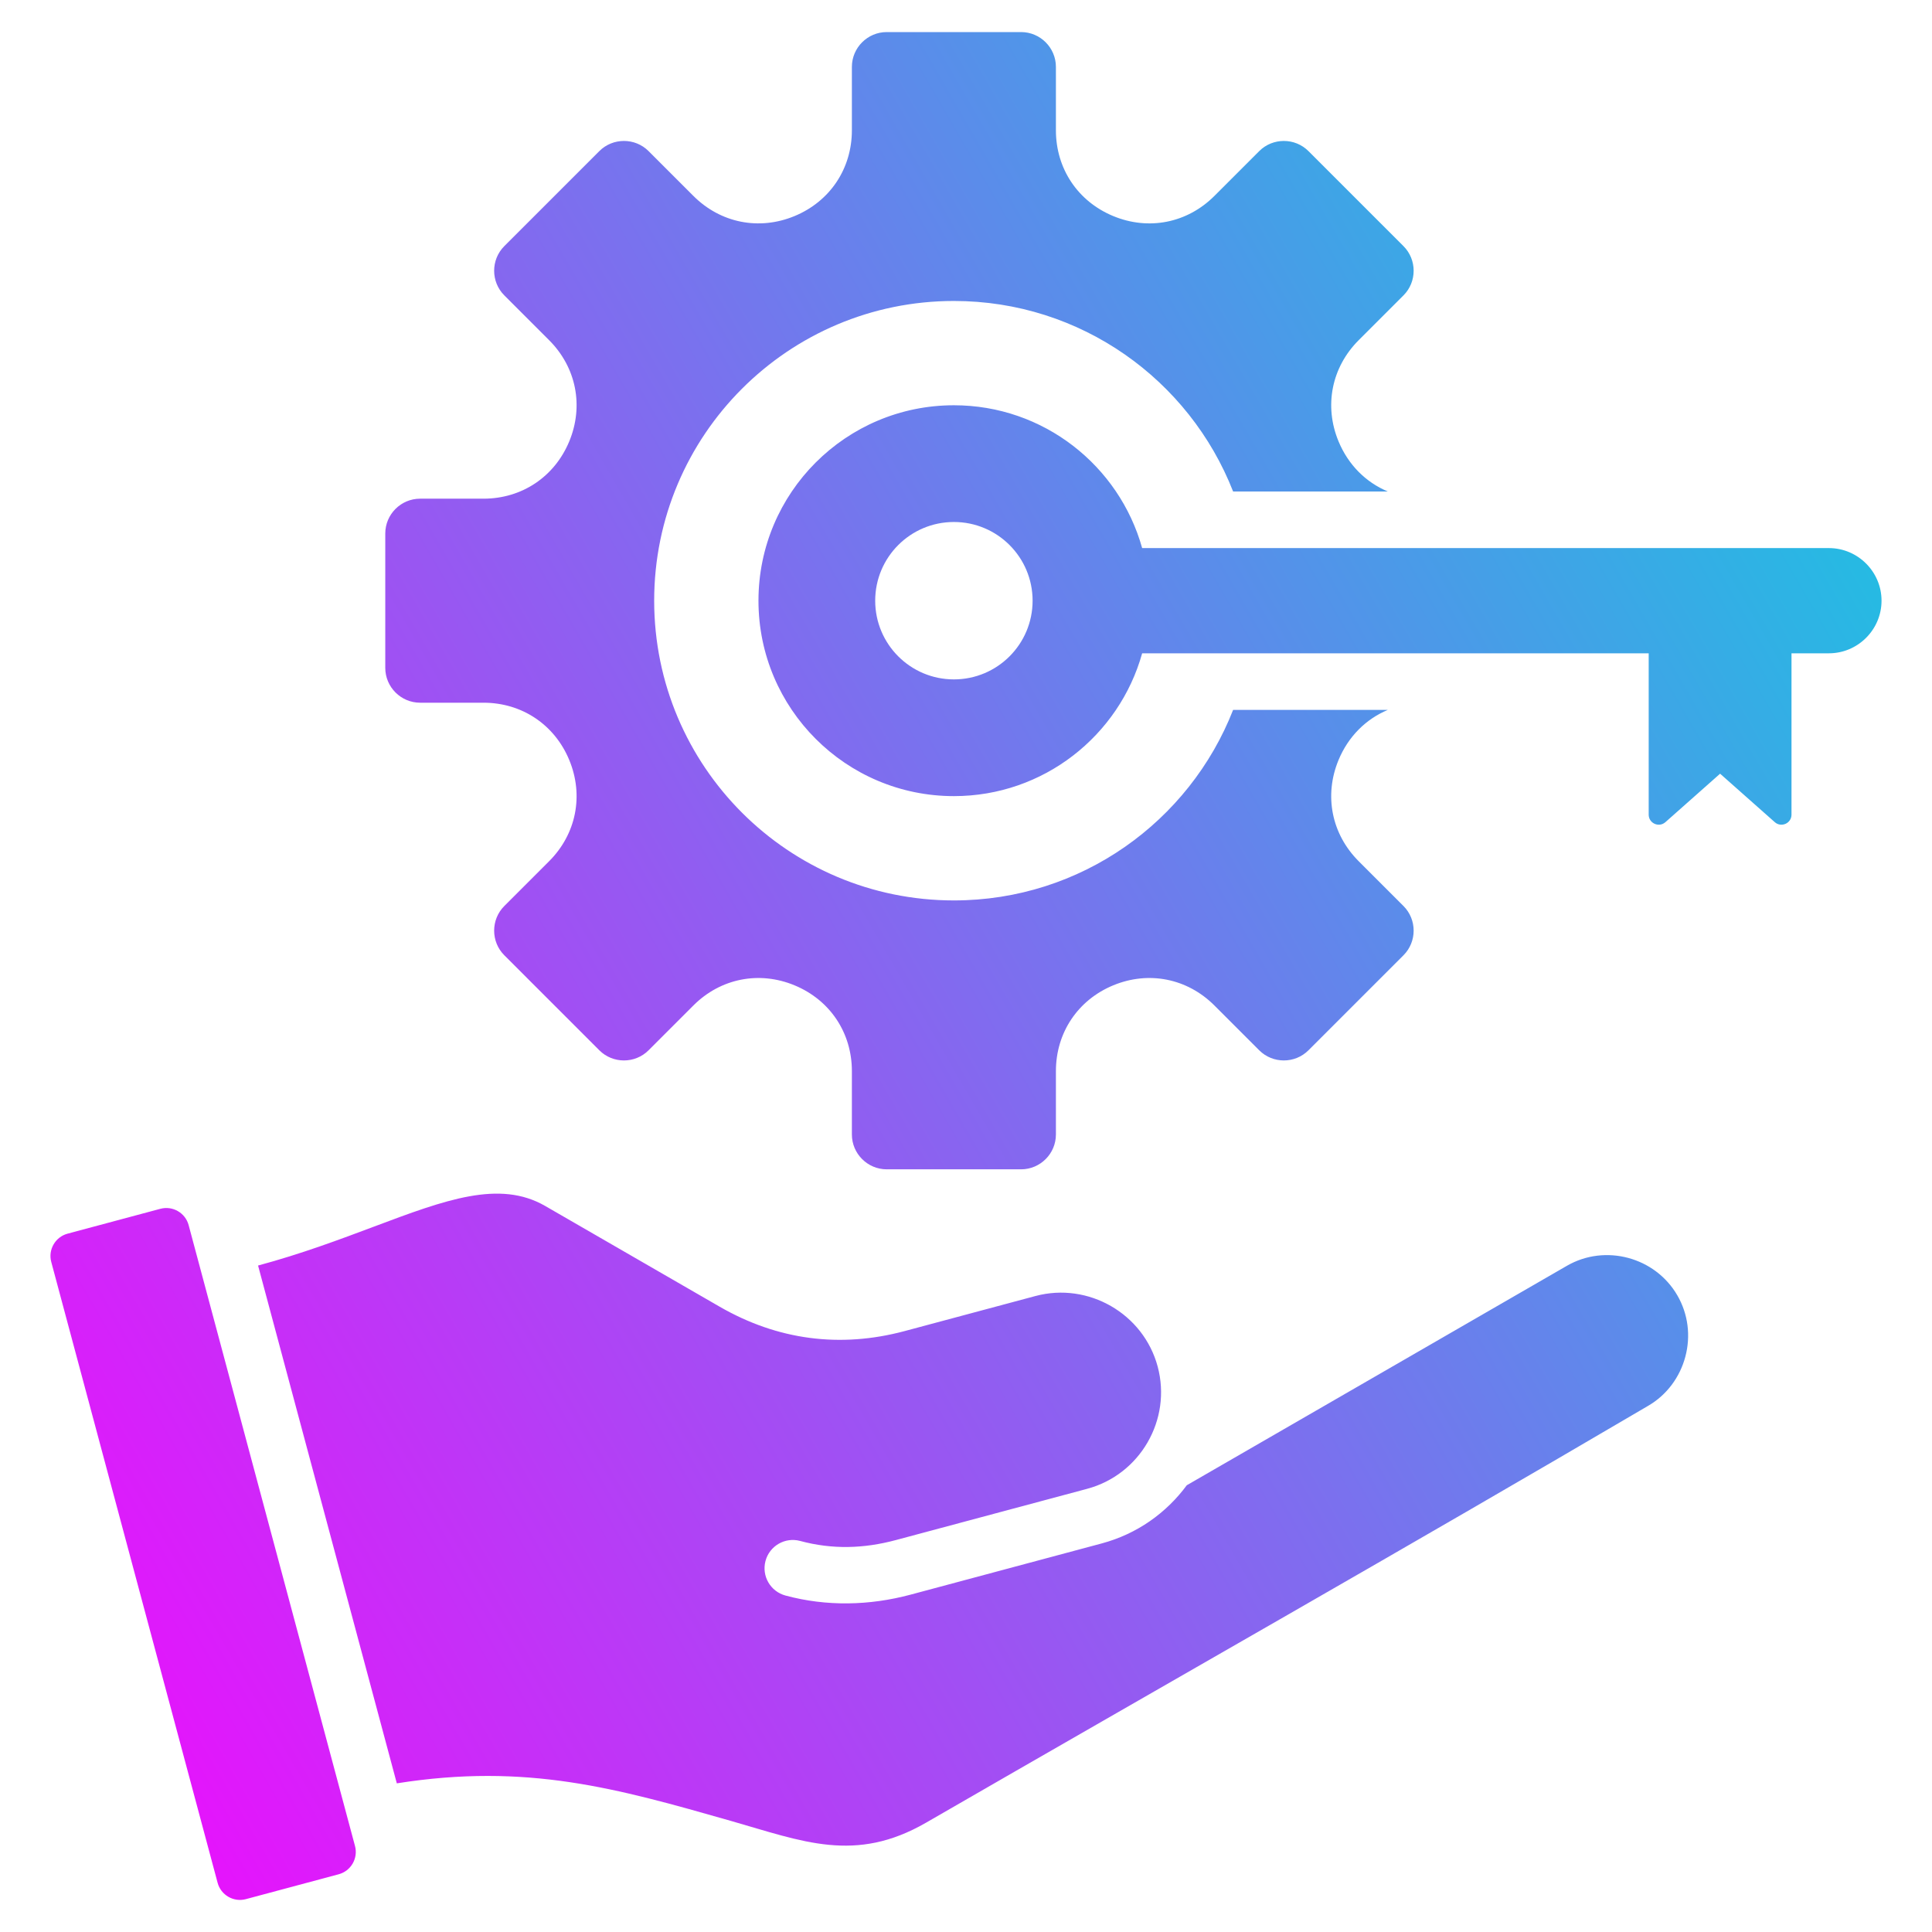 <svg id="fi_10991683" enable-background="new 0 0 512 512" viewBox="0 0 512 512" xmlns="http://www.w3.org/2000/svg" xmlns:xlink="http://www.w3.org/1999/xlink"><linearGradient id="SVGID_1_" gradientUnits="userSpaceOnUse" x1="-9.221" x2="470.411" y1="383.522" y2="106.606"><stop offset="0" stop-color="#e514fc"></stop><stop offset="1" stop-color="#26bae3"></stop></linearGradient><path d="m94.081 489.215c.87 3.247-1.075 6.615-4.321 7.485l-24.603 6.592c-3.246.87-6.614-1.075-7.484-4.322l-44.091-164.55c-.87-3.247 1.075-6.615 4.321-7.485l24.603-6.592c3.246-.87 6.614 1.075 7.484 4.322zm321.157-153.764-100.728 58.157c-5.385 7.306-13.164 12.905-22.54 15.417l-50.681 13.579c-10.856 2.909-22.238 3.167-33.119.232-3.997-1.068-6.371-5.173-5.303-9.17 1.068-3.996 5.174-6.371 9.17-5.303 8.546 2.305 16.865 2.051 25.385-.232l50.681-13.579c14.031-3.759 22.47-18.304 18.695-32.396-3.758-14.025-18.374-22.453-32.396-18.696l-34.658 9.287c-17.104 4.583-33.721 2.377-49.052-6.474l-46.201-26.674c-12.142-7.01-26.511-1.617-45.3 5.435-9.203 3.454-19.341 7.26-30.801 10.345l36.77 137.226c34.493-5.458 58.266 1.322 88.451 9.93 19.121 5.453 33 11.351 51.824.482 63.668-36.76 127.911-73.194 191.264-110.414 5.074-2.928 8.497-7.7 9.924-13.029 1.48-5.526.758-11.331-2.096-16.262-5.871-10.169-19.118-13.736-29.289-7.861zm83.388-176.26c0 7.668-6.273 13.941-13.942 13.941h-9.918v42.756c0 2.299-2.712 3.513-4.429 1.993l-14.493-12.844-14.494 12.844c-1.719 1.525-4.429.301-4.429-1.993v-42.756h-134.238c-6.088 21.831-26.117 37.849-49.889 37.849-28.604 0-51.791-23.187-51.791-51.791 0-28.603 23.187-51.79 51.791-51.79 23.773 0 43.802 16.017 49.889 37.849h182.001c7.669 0 13.942 6.273 13.942 13.942zm-224.976-.001c0-11.519-9.338-20.857-20.857-20.857s-20.857 9.338-20.857 20.857 9.338 20.857 20.857 20.857 20.857-9.338 20.857-20.857zm-162.321 27.035h16.802c10.163 0 18.841 5.798 22.729 15.188 3.889 9.389 1.854 19.625-5.333 26.812l-11.881 11.881c-3.588 3.588-3.588 9.459 0 13.047l25.185 25.185c3.588 3.588 9.459 3.588 13.047 0l11.881-11.881c7.186-7.186 17.422-9.222 26.812-5.333 9.389 3.889 15.188 12.567 15.188 22.73v16.802c0 5.074 4.151 9.226 9.226 9.226h35.616c5.075 0 9.226-4.152 9.226-9.226v-16.802c0-10.163 5.798-18.841 15.188-22.73 9.389-3.889 19.625-1.853 26.812 5.333l11.881 11.881c3.588 3.588 9.459 3.588 13.047 0l25.185-25.185c3.588-3.588 3.588-9.459 0-13.047l-11.881-11.881c-7.187-7.186-9.223-17.422-5.333-26.812 2.573-6.212 7.243-10.851 13.051-13.28h-40.992c-11.57 29.556-40.335 50.489-73.991 50.489-43.868 0-79.431-35.562-79.431-79.431s35.562-79.431 79.431-79.431c33.657 0 62.422 20.933 73.991 50.49h40.992c-5.809-2.429-10.478-7.068-13.051-13.28-3.889-9.39-1.853-19.625 5.333-26.812l11.881-11.881c3.588-3.588 3.588-9.459 0-13.047l-25.185-25.185c-3.588-3.588-9.459-3.588-13.047 0l-11.881 11.881c-7.187 7.186-17.422 9.222-26.812 5.333-9.389-3.889-15.188-12.567-15.188-22.73v-16.803c0-5.075-4.151-9.226-9.226-9.226h-35.616c-5.075 0-9.226 4.151-9.226 9.226v16.802c0 10.163-5.799 18.841-15.188 22.73-9.39 3.889-19.625 1.853-26.812-5.333l-11.881-11.881c-3.588-3.588-9.459-3.588-13.047 0l-25.185 25.185c-3.588 3.588-3.588 9.459 0 13.047l11.881 11.881c7.187 7.186 9.222 17.422 5.333 26.812-3.889 9.389-12.567 15.188-22.73 15.188h-16.802c-5.075 0-9.226 4.151-9.226 9.226v35.616c.001 5.074 4.152 9.226 9.227 9.226z" fill="url(#SVGID_1_)"></path></svg>